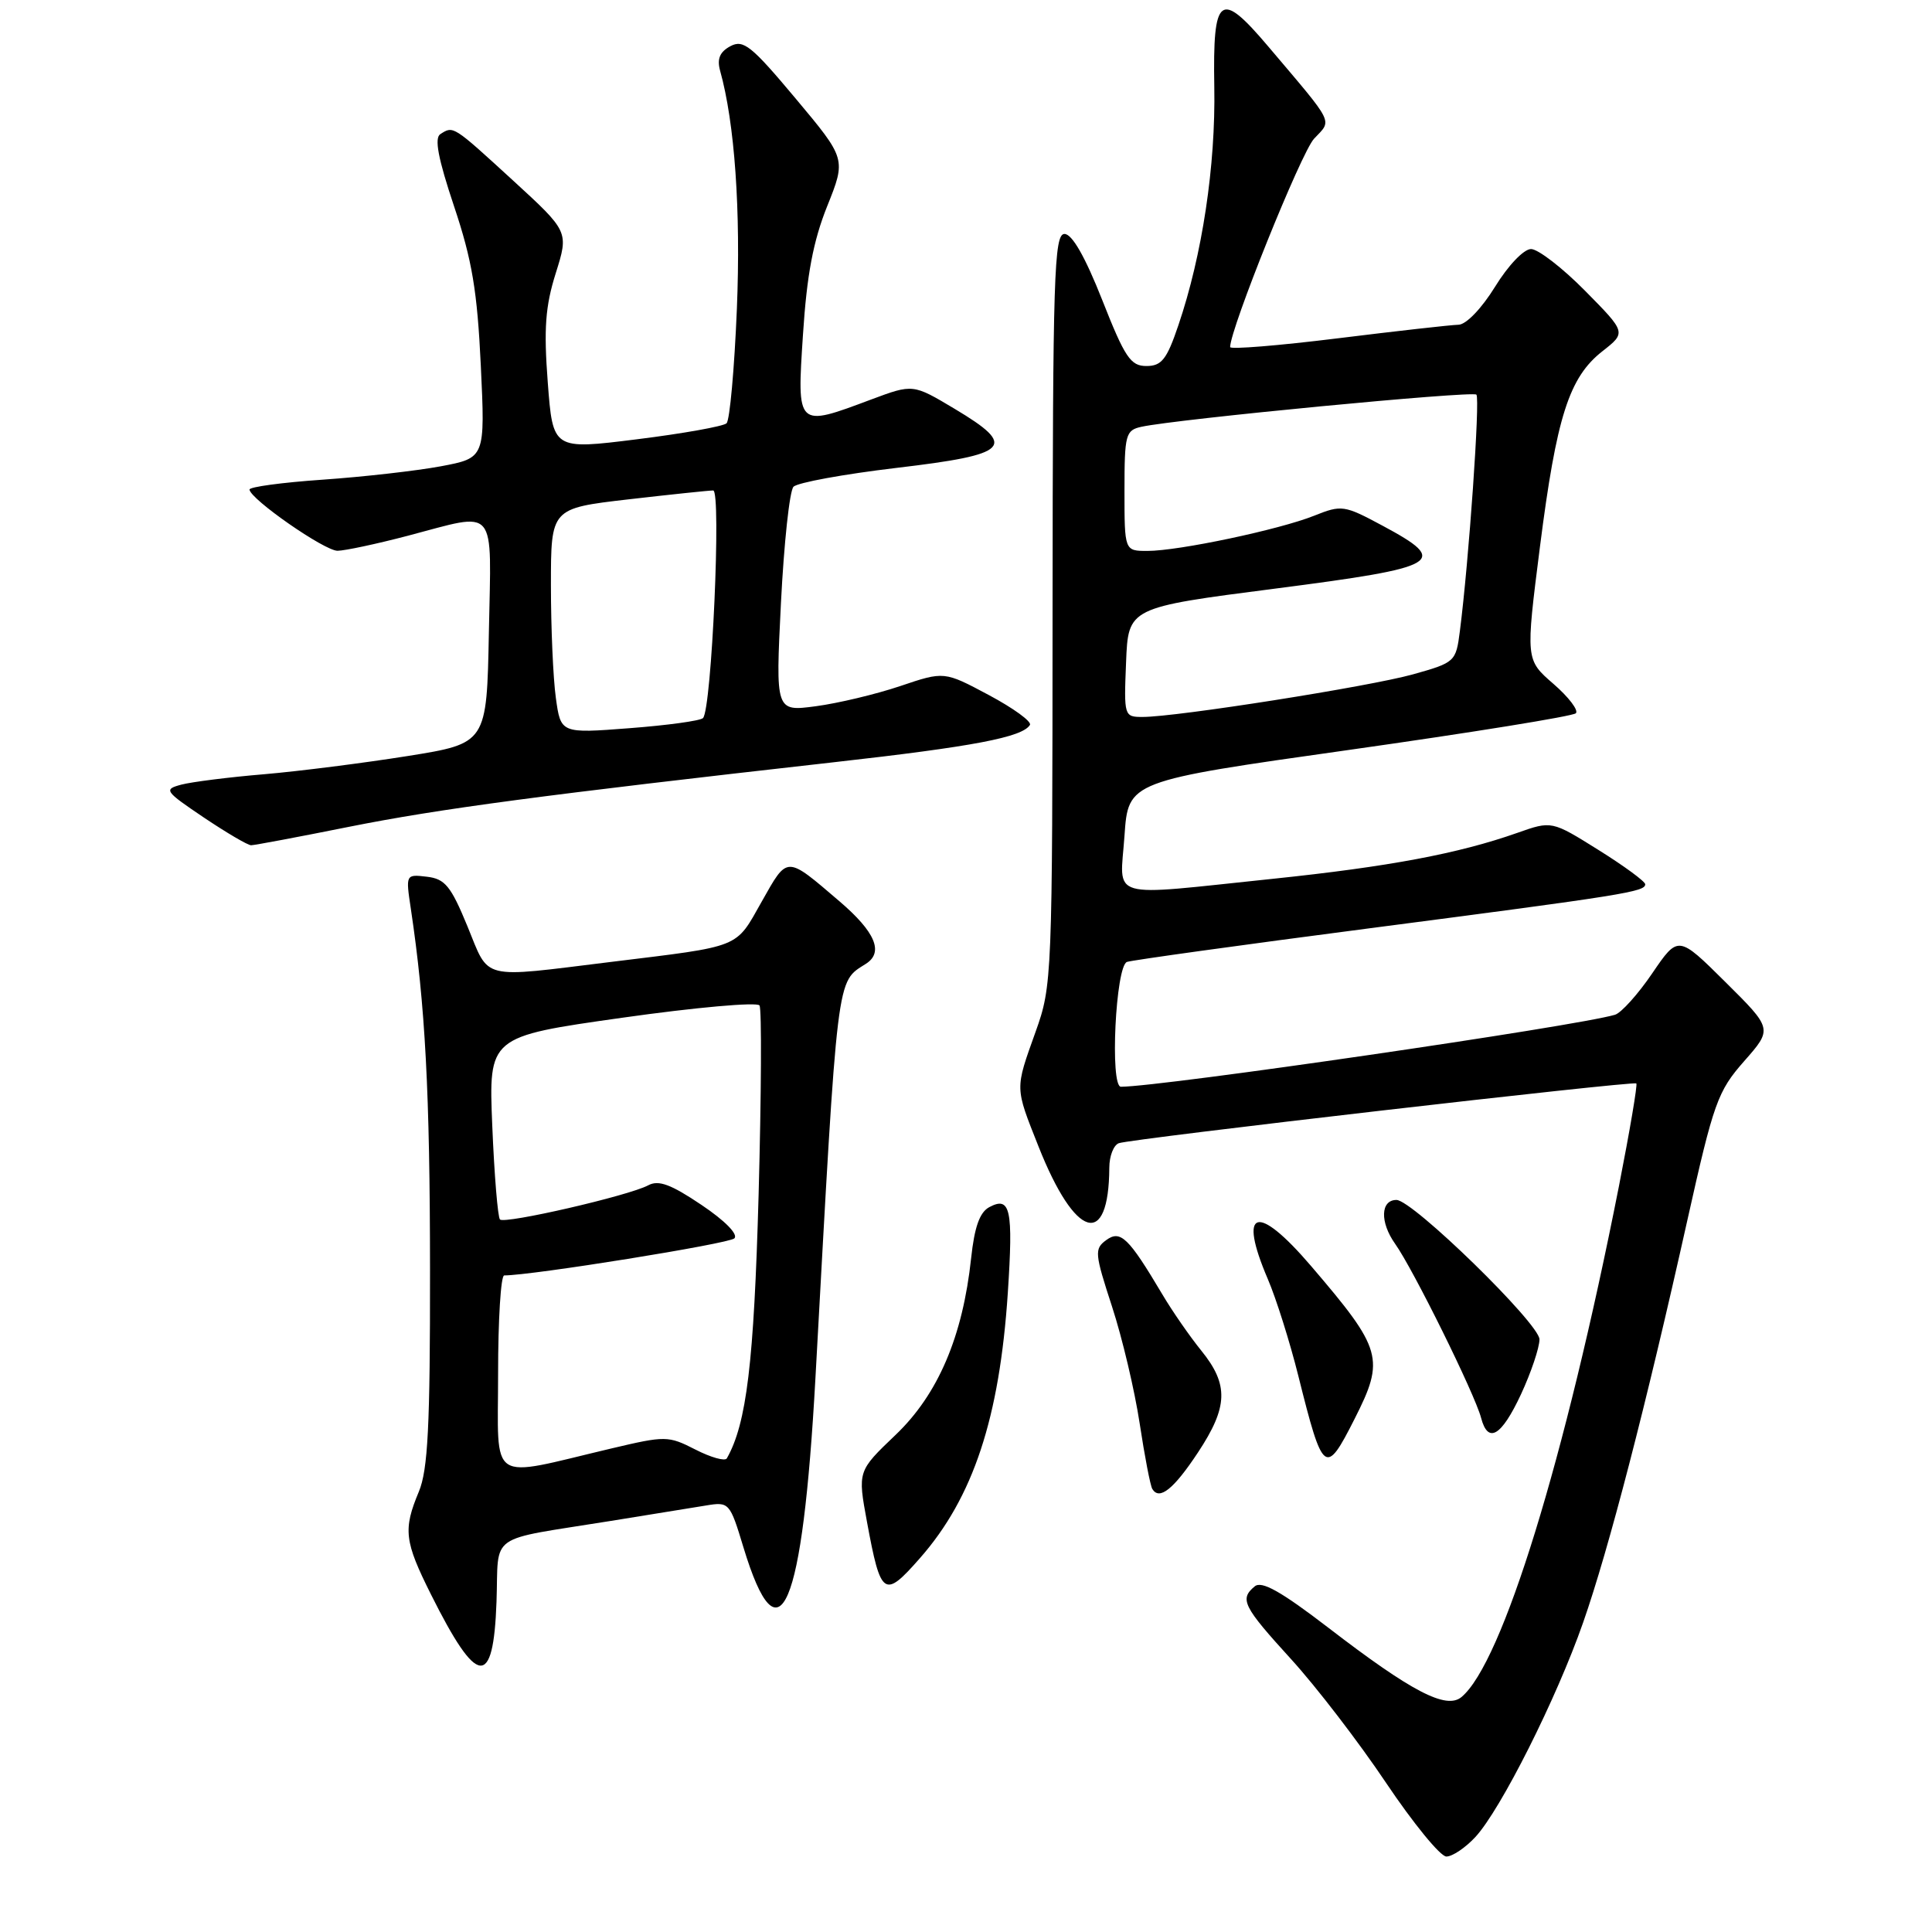 <?xml version="1.0" encoding="UTF-8" standalone="no"?>
<!DOCTYPE svg PUBLIC "-//W3C//DTD SVG 1.1//EN" "http://www.w3.org/Graphics/SVG/1.1/DTD/svg11.dtd" >
<svg xmlns="http://www.w3.org/2000/svg" xmlns:xlink="http://www.w3.org/1999/xlink" version="1.1" viewBox="0 0 256 256">
 <g >
 <path fill="currentColor"
d=" M 195.49 243.42 C 198.85 239.79 206.25 225.08 209.77 215.00 C 213.16 205.33 218.12 186.20 223.58 161.70 C 227.07 146.07 227.60 144.60 231.11 140.61 C 234.88 136.33 234.88 136.33 228.62 130.12 C 222.37 123.92 222.37 123.92 218.93 128.97 C 217.05 131.74 214.82 134.21 214.00 134.46 C 208.90 135.98 153.94 143.99 148.53 144.00 C 147.05 144.01 147.82 128.00 149.33 127.46 C 149.97 127.23 164.45 125.22 181.50 123.00 C 215.37 118.59 218.00 118.16 218.00 117.17 C 218.00 116.80 215.21 114.75 211.80 112.62 C 205.61 108.75 205.61 108.75 201.05 110.36 C 193.25 113.11 184.05 114.84 168.62 116.45 C 146.40 118.76 148.41 119.35 149.00 110.75 C 149.50 103.50 149.50 103.50 178.81 99.36 C 194.93 97.08 208.43 94.90 208.81 94.51 C 209.19 94.12 207.85 92.36 205.83 90.61 C 202.15 87.42 202.15 87.42 204.05 72.46 C 206.25 55.20 207.91 50.00 212.33 46.54 C 215.49 44.06 215.49 44.06 210.03 38.53 C 207.03 35.49 203.80 33.00 202.87 33.00 C 201.91 33.00 199.84 35.17 198.10 38.00 C 196.32 40.88 194.27 43.01 193.26 43.03 C 192.29 43.05 185.09 43.86 177.25 44.83 C 169.41 45.80 163.00 46.32 163.00 45.99 C 163.00 43.59 172.42 20.18 174.12 18.38 C 176.53 15.81 176.97 16.69 168.06 6.17 C 161.65 -1.40 160.69 -0.68 160.90 11.50 C 161.09 21.96 159.30 33.81 156.14 43.10 C 154.61 47.63 153.92 48.50 151.90 48.50 C 149.81 48.50 149.05 47.37 146.05 39.75 C 143.78 34.01 142.06 31.00 141.05 31.00 C 139.67 31.00 139.50 36.54 139.47 80.75 C 139.45 129.60 139.41 130.61 137.22 136.72 C 134.47 144.42 134.46 143.97 137.61 151.92 C 142.47 164.18 146.93 165.51 146.99 154.72 C 146.99 153.19 147.56 151.73 148.25 151.48 C 149.83 150.89 216.39 143.21 216.82 143.56 C 217.00 143.70 215.96 149.82 214.52 157.16 C 207.35 193.50 199.06 220.38 193.65 224.87 C 191.63 226.55 187.05 224.17 176.01 215.68 C 169.74 210.87 167.18 209.43 166.26 210.20 C 164.22 211.89 164.69 212.84 171.07 219.84 C 174.41 223.50 180.08 230.89 183.67 236.25 C 187.27 241.61 190.86 246.00 191.65 246.00 C 192.45 246.00 194.17 244.84 195.49 243.42 Z  M 65.79 212.24 C 66.12 202.94 64.32 204.21 81.00 201.52 C 86.22 200.68 91.89 199.76 93.59 199.48 C 96.60 198.98 96.72 199.11 98.50 205.00 C 103.25 220.67 106.35 213.39 108.05 182.59 C 111.04 128.29 110.80 130.23 114.75 127.70 C 117.12 126.18 115.98 123.49 111.25 119.44 C 104.10 113.33 104.40 113.33 100.93 119.47 C 97.40 125.72 98.39 125.32 80.96 127.46 C 63.47 129.61 64.90 129.96 61.94 122.74 C 59.74 117.40 58.97 116.45 56.56 116.17 C 53.76 115.84 53.75 115.85 54.44 120.43 C 56.35 133.18 56.97 144.78 56.98 168.28 C 57.00 188.97 56.70 194.77 55.50 197.65 C 53.40 202.68 53.58 204.22 57.11 211.28 C 63.25 223.56 65.38 223.79 65.79 212.24 Z  M 121.90 206.46 C 128.96 198.43 132.44 187.89 133.54 171.32 C 134.27 160.22 133.89 158.46 131.09 159.95 C 129.81 160.63 129.12 162.60 128.68 166.71 C 127.57 177.09 124.30 184.76 118.67 190.13 C 113.64 194.93 113.64 194.93 114.88 201.66 C 116.71 211.57 117.15 211.87 121.90 206.46 Z  M 158.75 192.44 C 162.73 186.41 162.83 183.48 159.19 178.98 C 157.64 177.07 155.31 173.70 154.01 171.50 C 149.53 163.96 148.47 162.94 146.58 164.32 C 144.99 165.48 145.05 166.08 147.35 173.13 C 148.71 177.29 150.35 184.25 151.01 188.60 C 151.67 192.94 152.42 196.86 152.69 197.30 C 153.63 198.84 155.52 197.33 158.75 192.44 Z  M 179.48 188.03 C 183.53 180.04 183.18 178.80 173.72 167.75 C 166.54 159.36 163.99 160.14 168.00 169.50 C 169.10 172.07 170.92 177.84 172.04 182.33 C 175.30 195.38 175.63 195.64 179.48 188.03 Z  M 201.54 184.75 C 202.88 181.86 203.98 178.59 203.99 177.48 C 204.00 175.41 187.18 159.00 185.04 159.00 C 182.92 159.00 182.83 161.95 184.86 164.81 C 187.25 168.16 195.43 184.73 196.25 187.87 C 197.17 191.37 198.94 190.32 201.54 184.75 Z  M 46.28 109.55 C 58.21 107.17 71.86 105.35 110.50 101.00 C 129.01 98.92 135.46 97.69 136.47 96.06 C 136.74 95.62 134.29 93.84 131.03 92.10 C 125.11 88.94 125.11 88.94 119.28 90.91 C 116.07 91.99 111.04 93.19 108.10 93.58 C 102.76 94.29 102.76 94.29 103.48 79.89 C 103.88 71.98 104.62 65.05 105.14 64.50 C 105.65 63.95 111.79 62.83 118.78 62.00 C 133.86 60.22 134.88 59.19 126.51 54.18 C 120.97 50.87 120.97 50.87 115.45 52.93 C 105.53 56.65 105.59 56.71 106.40 44.31 C 106.91 36.44 107.75 31.96 109.60 27.34 C 112.12 21.05 112.12 21.05 105.43 13.06 C 99.57 6.06 98.50 5.20 96.78 6.12 C 95.38 6.87 94.99 7.80 95.41 9.34 C 97.36 16.30 98.17 27.93 97.64 40.93 C 97.31 48.86 96.70 55.69 96.27 56.09 C 95.85 56.49 90.50 57.45 84.38 58.21 C 73.26 59.60 73.26 59.60 72.58 50.65 C 72.04 43.54 72.26 40.58 73.64 36.20 C 75.37 30.69 75.37 30.69 67.94 23.88 C 59.98 16.59 60.08 16.66 58.35 17.77 C 57.53 18.29 58.05 21.01 60.17 27.35 C 62.56 34.48 63.24 38.57 63.71 48.44 C 64.29 60.68 64.29 60.68 58.39 61.79 C 55.15 62.39 48.11 63.19 42.75 63.56 C 37.39 63.93 33.03 64.52 33.06 64.87 C 33.17 66.15 43.02 73.00 44.73 72.98 C 45.70 72.97 49.88 72.08 54.00 71.00 C 66.04 67.84 65.10 66.73 64.78 83.75 C 64.50 98.50 64.50 98.50 54.00 100.18 C 48.22 101.10 39.67 102.19 35.00 102.59 C 30.32 102.98 25.38 103.61 24.02 103.97 C 21.66 104.60 21.81 104.82 27.00 108.32 C 30.01 110.34 32.83 112.00 33.27 112.00 C 33.70 112.00 39.56 110.90 46.28 109.55 Z  M 149.21 87.75 C 149.50 80.50 149.50 80.50 169.00 77.99 C 191.00 75.15 192.17 74.47 183.20 69.66 C 178.10 66.92 177.77 66.88 174.12 68.34 C 169.48 70.19 156.19 73.00 152.04 73.00 C 149.00 73.00 149.00 73.00 149.00 65.02 C 149.00 57.55 149.15 57.01 151.25 56.55 C 155.92 55.53 195.11 51.77 195.63 52.29 C 196.14 52.80 194.63 74.38 193.44 83.63 C 192.92 87.69 192.81 87.79 187.21 89.36 C 181.39 90.98 155.91 95.00 151.40 95.00 C 148.95 95.00 148.92 94.89 149.21 87.75 Z  M 66.00 182.05 C 66.00 174.87 66.36 169.00 66.81 169.00 C 70.48 169.00 96.60 164.80 97.31 164.09 C 97.84 163.56 96.07 161.75 92.94 159.65 C 88.90 156.93 87.26 156.32 85.89 157.06 C 83.32 158.44 66.89 162.22 66.25 161.59 C 65.96 161.29 65.50 155.72 65.23 149.21 C 64.74 137.36 64.74 137.36 82.42 134.86 C 92.15 133.48 100.35 132.75 100.64 133.23 C 100.94 133.71 100.88 145.00 100.52 158.30 C 99.90 180.58 98.93 188.62 96.31 193.24 C 96.08 193.65 94.21 193.13 92.16 192.08 C 88.53 190.23 88.20 190.23 80.96 191.94 C 64.48 195.84 66.00 196.85 66.00 182.05 Z  M 73.65 92.45 C 73.29 89.85 73.00 83.14 73.00 77.54 C 73.00 67.36 73.00 67.36 83.25 66.17 C 88.89 65.52 93.95 64.99 94.50 64.99 C 95.60 65.00 94.30 94.00 93.15 95.15 C 92.79 95.51 88.40 96.11 83.40 96.49 C 74.30 97.19 74.30 97.19 73.65 92.45 Z "/>
</g>
</svg>